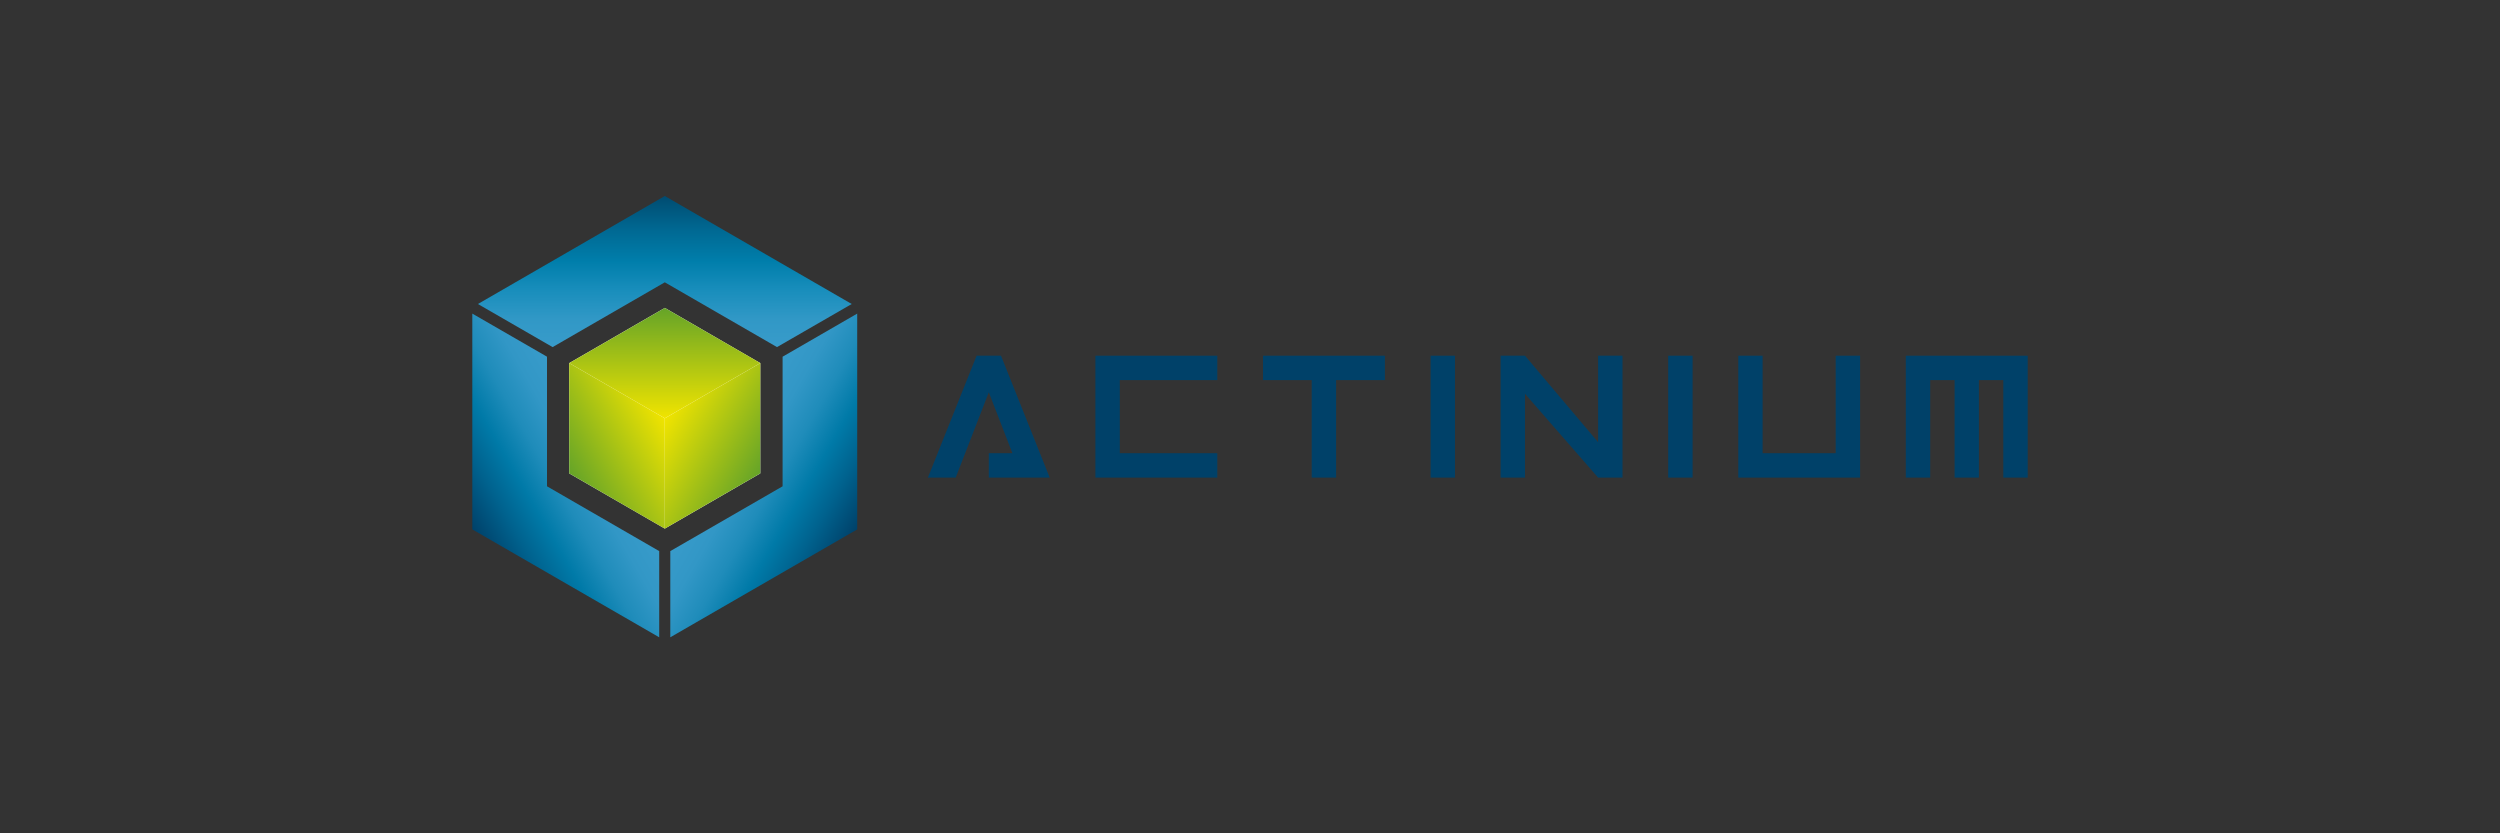 <?xml version="1.0" encoding="utf-8"?>
<!-- Generator: Adobe Illustrator 21.0.0, SVG Export Plug-In . SVG Version: 6.00 Build 0)  -->
<svg version="1.1" id="Texto" xmlns="http://www.w3.org/2000/svg" xmlns:xlink="http://www.w3.org/1999/xlink" x="0px" y="0px"
	 width="2500px" height="833.3px" viewBox="0 0 2500 833.3" style="enable-background:new 0 0 2500 833.3;" xml:space="preserve">
<rect x="0" y="0" width="2500" height="833.3" fill="#333333" stroke="none"/>
<style type="text/css">
	.st0{fill:#004169;}
	.st1{fill:url(#SVGID_1_);}
	.st2{fill:url(#SVGID_2_);}
	.st3{fill:url(#SVGID_3_);}
	.st4{fill:#FFFFFF;}
	.st5{fill:url(#SVGID_4_);}
	.st6{fill:url(#SVGID_5_);}
	.st7{fill:url(#SVGID_6_);}
</style>
<g>
	<g>
		<polygon class="st0" points="976.6,355.7 927.9,477.6 955.7,477.6 988.8,392.3 1012.4,453.2 988.8,453.2 988.8,477.6 
			1049.7,477.6 1001,355.7 		"/>
		<polygon class="st0" points="1095.4,477.6 1217.3,477.6 1217.3,453.2 1119.8,453.2 1119.8,380.1 1217.3,380.1 1217.3,355.7 
			1095.4,355.7 		"/>
		<polygon class="st0" points="1263,380.1 1311.7,380.1 1311.7,477.6 1336.1,477.6 1336.1,380.1 1384.9,380.1 1384.9,355.7 
			1263,355.7 		"/>
		<rect x="1430.6" y="355.7" class="st0" width="24.4" height="121.9"/>
		<polygon class="st0" points="1598.1,442.2 1525,355.7 1500.6,355.7 1500.6,477.6 1525,477.6 1525,393.8 1598.1,477.6 
			1622.5,477.6 1622.5,355.7 1598.1,355.7 		"/>
		<rect x="1668.2" y="355.7" class="st0" width="24.4" height="121.9"/>
		<polygon class="st0" points="1835.7,453.2 1762.6,453.2 1762.6,355.7 1738.3,355.7 1738.3,477.6 1860.1,477.6 1860.1,355.7 
			1835.7,355.7 		"/>
		<polygon class="st0" points="1905.8,355.7 1905.8,477.6 1930.2,477.6 1930.2,380.1 1954.6,380.1 1954.6,477.6 1978.9,477.6 
			1978.9,380.1 2003.3,380.1 2003.3,477.6 2027.7,477.6 2027.7,355.7 		"/>
	</g>
	<g>
		<g>
			<linearGradient id="SVGID_1_" gradientUnits="userSpaceOnUse" x1="726.44" y1="453.878" x2="857.216" y2="529.382">
				<stop  offset="0" style="stop-color:#389BCA"/>
				<stop  offset="0.184" style="stop-color:#3297C6"/>
				<stop  offset="0.374" style="stop-color:#1F8CBA"/>
				<stop  offset="0.568" style="stop-color:#007AA8"/>
				<stop  offset="0.763" style="stop-color:#00628E"/>
				<stop  offset="0.959" style="stop-color:#004770"/>
				<stop  offset="1" style="stop-color:#004169"/>
			</linearGradient>
			<polygon class="st1" points="857.2,313.6 857.2,529.4 670.3,637.3 670.3,551.1 782.6,486.3 782.6,356.7 			"/>
			<linearGradient id="SVGID_2_" gradientUnits="userSpaceOnUse" x1="603.109" y1="453.878" x2="472.333" y2="529.382">
				<stop  offset="0" style="stop-color:#389BCA"/>
				<stop  offset="0.184" style="stop-color:#3297C6"/>
				<stop  offset="0.374" style="stop-color:#1F8CBA"/>
				<stop  offset="0.568" style="stop-color:#007AA8"/>
				<stop  offset="0.763" style="stop-color:#00628E"/>
				<stop  offset="0.959" style="stop-color:#004770"/>
				<stop  offset="1" style="stop-color:#004169"/>
			</linearGradient>
			<polygon class="st2" points="547,486.3 659.2,551.1 659.2,637.3 472.3,529.4 472.3,313.6 547,356.7 			"/>
			<linearGradient id="SVGID_3_" gradientUnits="userSpaceOnUse" x1="664.774" y1="347.067" x2="664.774" y2="196.045">
				<stop  offset="0" style="stop-color:#389BCA"/>
				<stop  offset="0.184" style="stop-color:#3198C6"/>
				<stop  offset="0.374" style="stop-color:#198EBC"/>
				<stop  offset="0.568" style="stop-color:#007EAB"/>
				<stop  offset="0.763" style="stop-color:#006A94"/>
				<stop  offset="0.959" style="stop-color:#005177"/>
				<stop  offset="1" style="stop-color:#004B70"/>
			</linearGradient>
			<polygon class="st3" points="851.7,304 777,347.1 664.8,282.3 552.6,347.1 477.9,304 664.8,196 			"/>
		</g>
		<g>
			<polygon class="st4" points="569.2,363.1 664.8,307.9 760.3,363.1 760.3,473.4 664.8,528.6 569.2,473.4 			"/>
			<linearGradient id="SVGID_4_" gradientUnits="userSpaceOnUse" x1="664.773" y1="418.27" x2="760.322" y2="473.435">
				<stop  offset="0" style="stop-color:#F0E400"/>
				<stop  offset="1" style="stop-color:#65A428"/>
			</linearGradient>
			<polygon class="st5" points="760.3,363.1 760.3,473.4 670.3,525.4 664.8,528.6 664.8,418.3 738.1,375.9 760.3,363.1 			"/>
			<linearGradient id="SVGID_5_" gradientUnits="userSpaceOnUse" x1="664.776" y1="418.27" x2="569.227" y2="473.435">
				<stop  offset="0" style="stop-color:#F0E400"/>
				<stop  offset="1" style="stop-color:#65A428"/>
			</linearGradient>
			<polygon class="st6" points="664.8,418.3 664.8,528.6 659.2,525.4 569.2,473.4 569.2,363.1 569.2,363.1 591.4,375.9 			"/>
			<linearGradient id="SVGID_6_" gradientUnits="userSpaceOnUse" x1="664.774" y1="418.267" x2="664.774" y2="307.933">
				<stop  offset="0" style="stop-color:#F0E400"/>
				<stop  offset="1" style="stop-color:#65A428"/>
			</linearGradient>
			<polygon class="st7" points="760.3,363.1 738.1,375.9 664.8,418.3 591.4,375.9 569.2,363.1 574.8,359.9 664.8,307.9 754.8,359.9 
							"/>
		</g>
	</g>
</g>
</svg>
